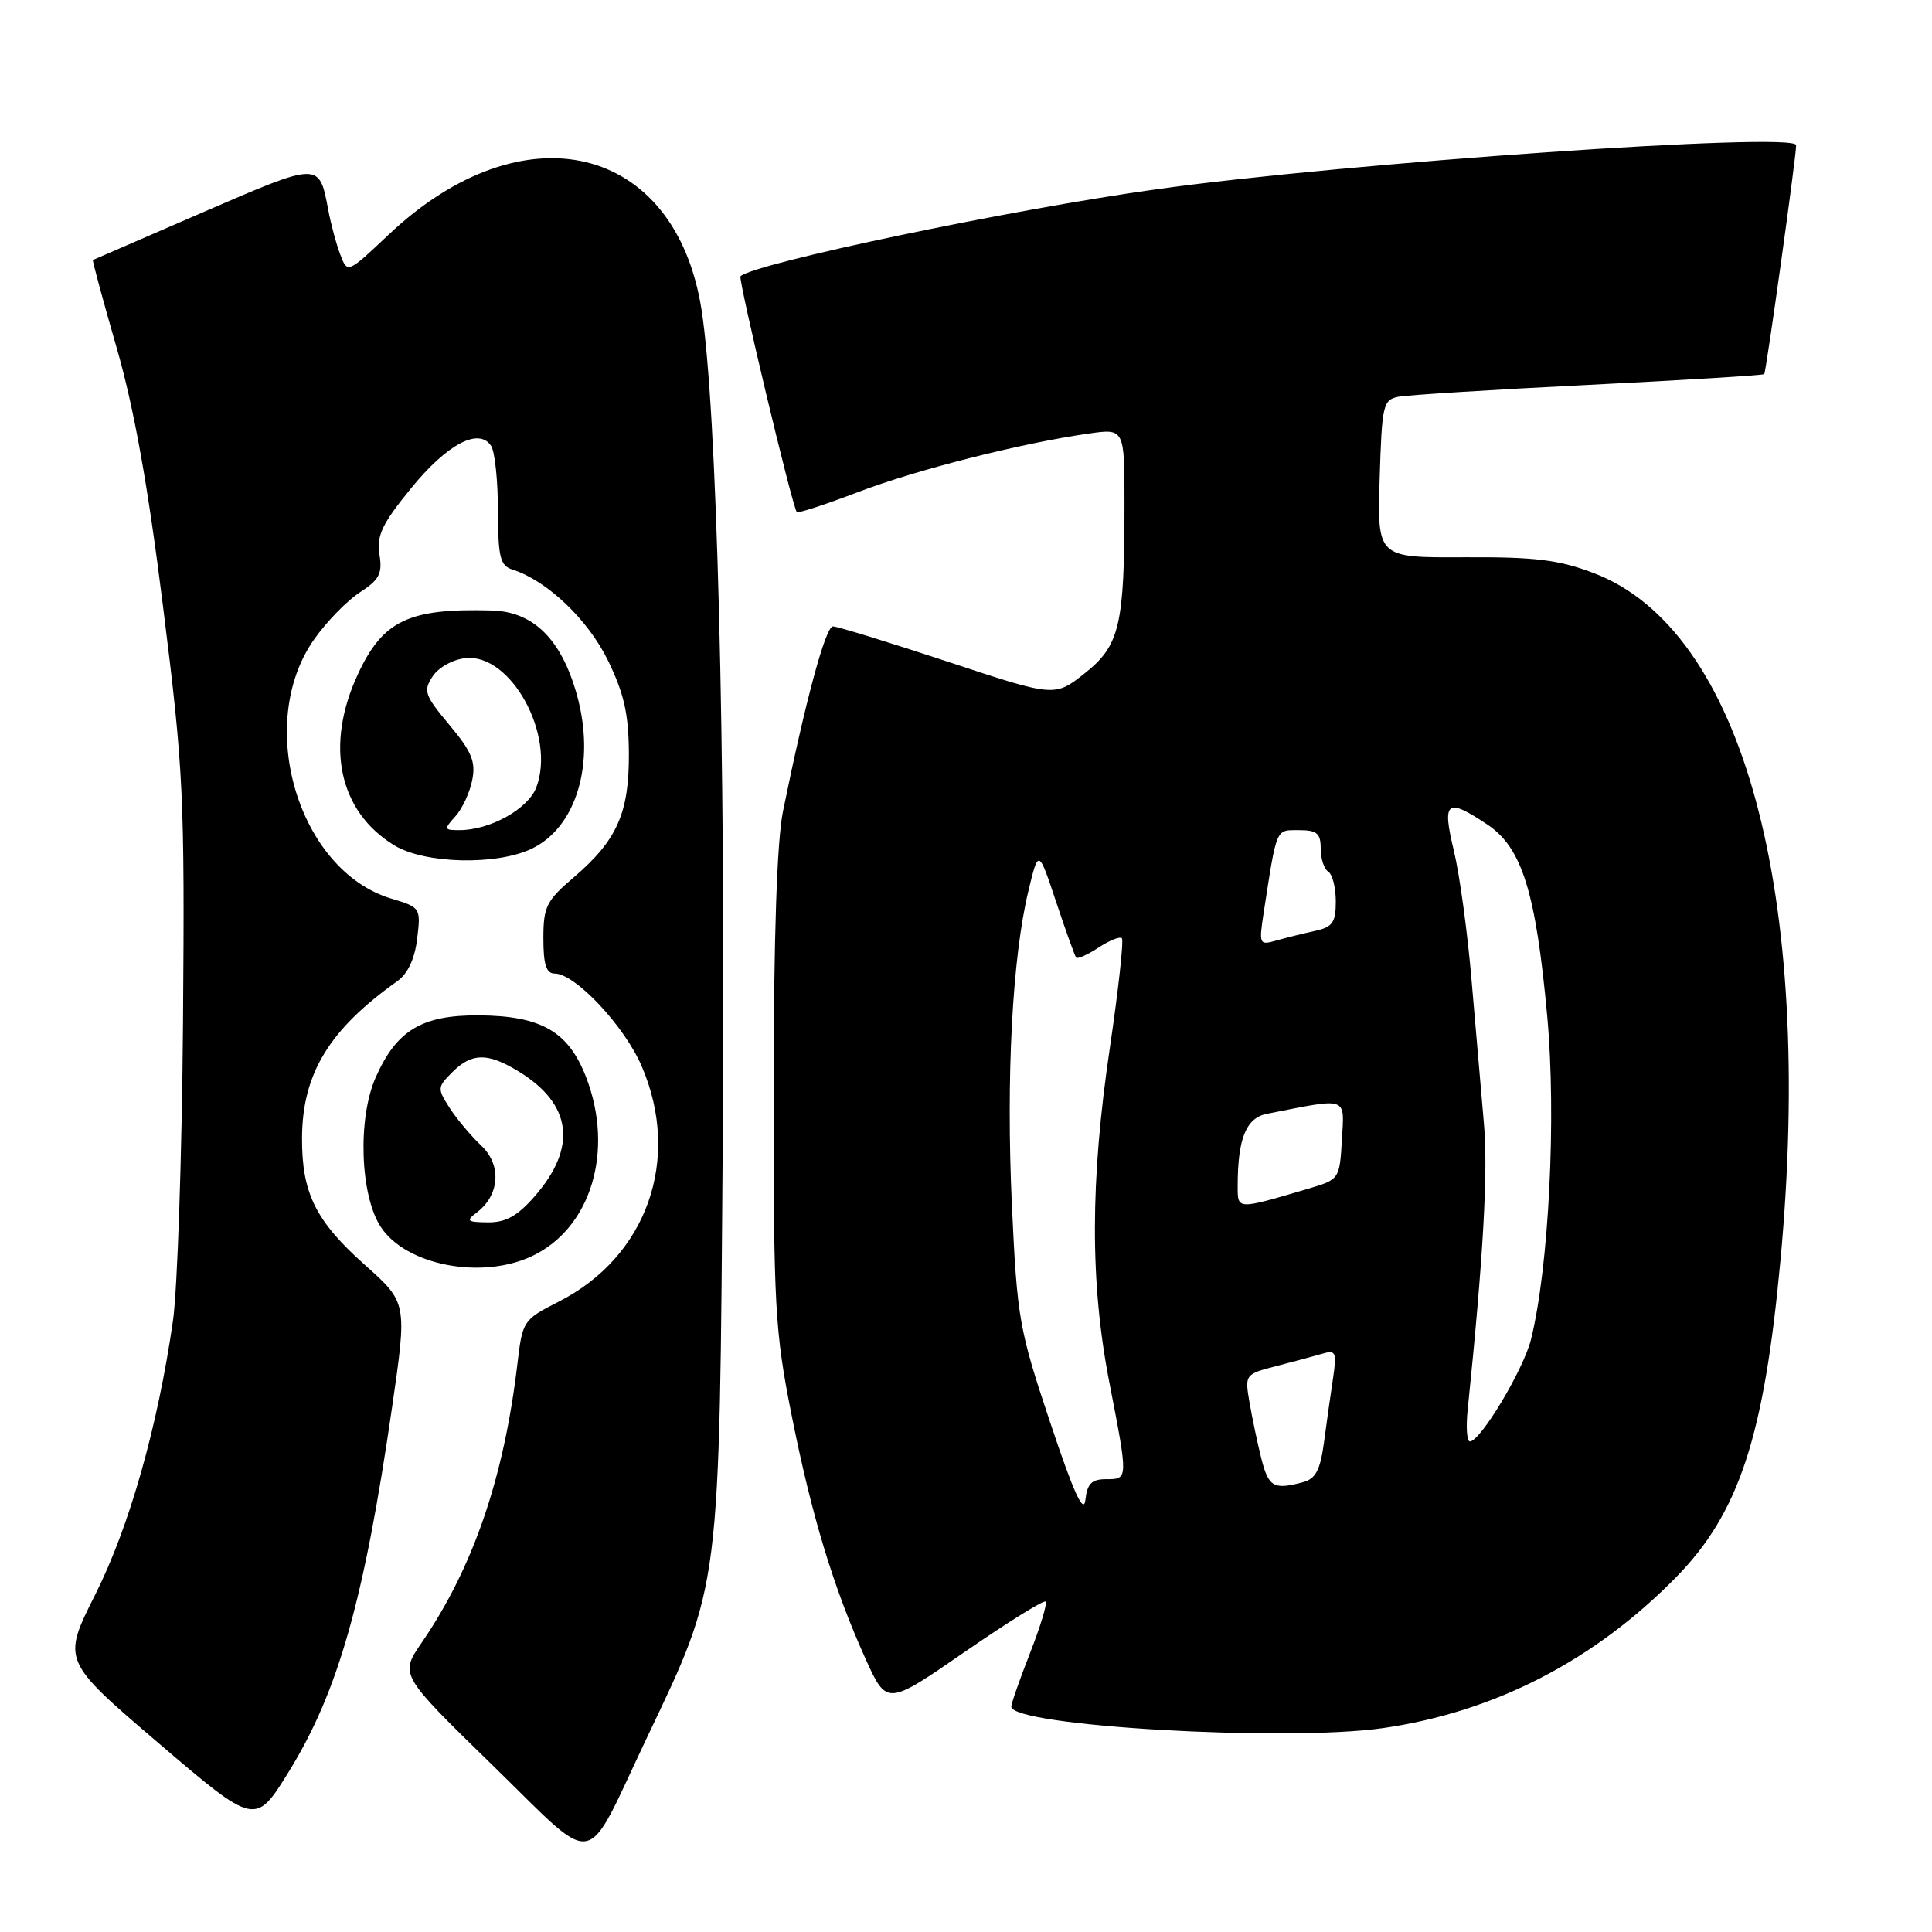 <?xml version="1.0" encoding="UTF-8" standalone="no"?>
<!DOCTYPE svg PUBLIC "-//W3C//DTD SVG 1.1//EN" "http://www.w3.org/Graphics/SVG/1.1/DTD/svg11.dtd" >
<svg xmlns="http://www.w3.org/2000/svg" xmlns:xlink="http://www.w3.org/1999/xlink" version="1.1" viewBox="0 0 256 256">
 <g >
 <path fill="currentColor"
d=" M 85.64 230.42 C 95.55 209.57 95.32 211.39 95.77 150.50 C 96.15 98.51 95.00 54.02 92.95 41.00 C 89.48 19.03 69.34 14.22 51.50 31.09 C 46.04 36.25 46.04 36.25 45.09 33.73 C 44.56 32.35 43.84 29.67 43.49 27.79 C 42.29 21.42 42.39 21.42 26.91 28.12 C 18.98 31.55 12.42 34.40 12.31 34.45 C 12.21 34.50 13.62 39.71 15.44 46.02 C 17.77 54.11 19.60 64.28 21.62 80.50 C 24.33 102.14 24.48 105.40 24.25 135.50 C 24.11 153.10 23.51 170.88 22.92 175.00 C 20.90 189.04 17.14 202.30 12.63 211.27 C 8.22 220.04 8.22 220.04 21.03 230.99 C 33.84 241.93 33.84 241.93 38.29 234.72 C 44.81 224.15 48.24 212.05 51.94 186.56 C 53.96 172.61 53.96 172.61 48.35 167.61 C 41.82 161.79 39.99 158.09 40.02 150.78 C 40.06 142.27 43.62 136.41 52.66 130.00 C 54.03 129.03 54.96 127.04 55.28 124.37 C 55.77 120.31 55.72 120.23 51.88 119.08 C 39.54 115.39 33.73 95.96 41.61 84.74 C 43.24 82.41 45.98 79.60 47.67 78.50 C 50.27 76.82 50.69 76.01 50.28 73.46 C 49.89 70.96 50.63 69.41 54.45 64.72 C 59.25 58.82 63.49 56.59 65.09 59.11 C 65.57 59.88 65.98 63.73 65.98 67.68 C 66.00 73.85 66.27 74.95 67.90 75.47 C 72.47 76.92 77.89 82.07 80.54 87.48 C 82.68 91.87 83.30 94.58 83.33 99.81 C 83.37 107.73 81.78 111.32 76.03 116.25 C 72.39 119.35 72.00 120.15 72.00 124.35 C 72.00 127.81 72.38 129.00 73.50 129.00 C 76.21 129.00 82.72 135.92 85.02 141.26 C 90.33 153.57 85.74 166.55 73.99 172.50 C 69.33 174.87 69.23 175.02 68.56 180.71 C 66.77 195.84 62.69 207.73 55.85 217.70 C 52.97 221.91 52.97 221.91 65.21 233.85 C 79.45 247.72 77.24 248.09 85.64 230.42 Z  M 183.28 228.98 C 198.07 226.84 211.29 220.02 222.13 208.95 C 230.43 200.46 233.75 190.38 235.92 167.00 C 240.44 118.42 230.93 83.42 211.16 75.93 C 206.52 74.17 203.43 73.79 194.00 73.84 C 182.50 73.90 182.50 73.90 182.81 63.45 C 183.11 53.63 183.26 52.98 185.31 52.57 C 186.52 52.34 197.84 51.63 210.49 51.00 C 223.13 50.37 233.61 49.73 233.77 49.57 C 234.02 49.32 238.00 20.77 238.00 19.24 C 238.00 17.45 178.31 21.57 153.15 25.09 C 133.77 27.80 100.26 34.82 98.12 36.60 C 97.77 36.90 104.97 67.11 105.58 67.85 C 105.74 68.04 109.38 66.85 113.68 65.21 C 121.49 62.23 135.27 58.73 144.25 57.45 C 149.00 56.77 149.00 56.77 149.00 66.75 C 149.00 82.88 148.38 85.53 143.74 89.21 C 139.75 92.37 139.75 92.37 125.59 87.68 C 117.80 85.11 110.95 83.00 110.37 83.00 C 109.39 83.00 106.73 92.86 103.75 107.50 C 102.95 111.45 102.52 124.10 102.51 144.50 C 102.50 173.21 102.68 176.39 104.89 187.50 C 107.55 200.87 110.45 210.41 114.67 219.76 C 117.50 226.02 117.50 226.02 127.81 218.90 C 133.48 214.99 138.31 211.98 138.55 212.22 C 138.79 212.46 137.86 215.52 136.49 219.02 C 135.12 222.52 134.00 225.72 134.00 226.13 C 134.00 228.72 170.46 230.83 183.28 228.98 Z  M 70.52 166.43 C 78.33 162.72 81.42 152.48 77.66 142.73 C 75.32 136.67 71.72 134.60 63.46 134.54 C 55.90 134.49 52.55 136.51 49.78 142.76 C 47.37 148.22 47.71 158.39 50.46 162.58 C 53.80 167.67 63.83 169.60 70.52 166.43 Z  M 70.43 112.47 C 76.43 109.62 78.95 101.03 76.43 92.03 C 74.37 84.69 70.69 81.05 65.17 80.89 C 54.17 80.58 50.74 82.20 47.43 89.32 C 43.03 98.77 44.88 107.52 52.24 112.01 C 56.26 114.46 65.73 114.70 70.43 112.47 Z  M 139.16 188.50 C 135.03 176.14 134.78 174.73 134.08 159.68 C 133.30 142.73 134.13 126.89 136.28 118.00 C 137.61 112.50 137.61 112.50 139.94 119.50 C 141.22 123.35 142.42 126.67 142.60 126.89 C 142.79 127.10 144.12 126.50 145.56 125.56 C 147.00 124.61 148.39 124.06 148.65 124.32 C 148.92 124.58 148.20 131.09 147.07 138.78 C 144.44 156.52 144.42 169.96 147.00 183.21 C 149.50 196.09 149.50 196.00 146.57 196.00 C 144.65 196.00 144.06 196.59 143.82 198.75 C 143.59 200.71 142.26 197.78 139.16 188.50 Z  M 167.13 193.25 C 166.61 191.19 165.91 187.83 165.56 185.80 C 164.93 182.12 164.96 182.09 169.21 180.99 C 171.57 180.38 174.33 179.64 175.35 179.34 C 177.00 178.86 177.14 179.24 176.63 182.65 C 176.31 184.77 175.77 188.60 175.43 191.16 C 174.94 194.79 174.33 195.95 172.65 196.40 C 168.77 197.44 168.09 197.05 167.13 193.25 Z  M 194.48 186.75 C 196.54 166.68 197.19 155.21 196.63 148.91 C 196.27 144.84 195.54 136.32 195.00 130.00 C 194.47 123.67 193.41 115.91 192.65 112.75 C 191.05 106.13 191.67 105.64 197.10 109.27 C 201.67 112.33 203.50 118.20 205.01 134.60 C 206.24 147.97 205.24 167.92 202.86 177.50 C 201.87 181.48 196.17 190.99 194.77 191.00 C 194.37 191.00 194.23 189.09 194.48 186.75 Z  M 164.00 157.14 C 164.00 150.89 165.11 148.13 167.86 147.59 C 178.76 145.44 178.14 145.23 177.81 151.02 C 177.50 156.26 177.48 156.29 173.32 157.52 C 163.81 160.32 164.00 160.32 164.00 157.14 Z  M 167.45 120.90 C 169.21 109.54 169.01 110.00 172.11 110.00 C 174.51 110.00 175.00 110.42 175.00 112.44 C 175.00 113.78 175.45 115.16 176.00 115.50 C 176.55 115.84 177.00 117.61 177.00 119.43 C 177.00 122.24 176.58 122.84 174.25 123.35 C 172.74 123.68 170.44 124.25 169.14 124.62 C 166.85 125.27 166.80 125.16 167.45 120.90 Z  M 63.18 160.66 C 66.23 158.34 66.49 154.36 63.76 151.79 C 62.42 150.53 60.54 148.29 59.59 146.82 C 57.93 144.24 57.94 144.06 59.93 142.07 C 62.51 139.49 64.61 139.46 68.70 141.96 C 75.81 146.29 76.54 152.04 70.80 158.57 C 68.55 161.14 67.00 161.99 64.65 161.97 C 61.88 161.94 61.70 161.78 63.18 160.66 Z  M 60.33 108.18 C 61.24 107.19 62.25 105.02 62.57 103.38 C 63.06 100.94 62.52 99.61 59.55 96.06 C 56.25 92.11 56.06 91.54 57.33 89.62 C 58.12 88.42 60.03 87.37 61.71 87.20 C 67.73 86.59 73.67 97.48 71.06 104.34 C 69.97 107.20 64.93 110.00 60.88 110.00 C 58.83 110.00 58.79 109.89 60.33 108.18 Z "/>
</g>
</svg>